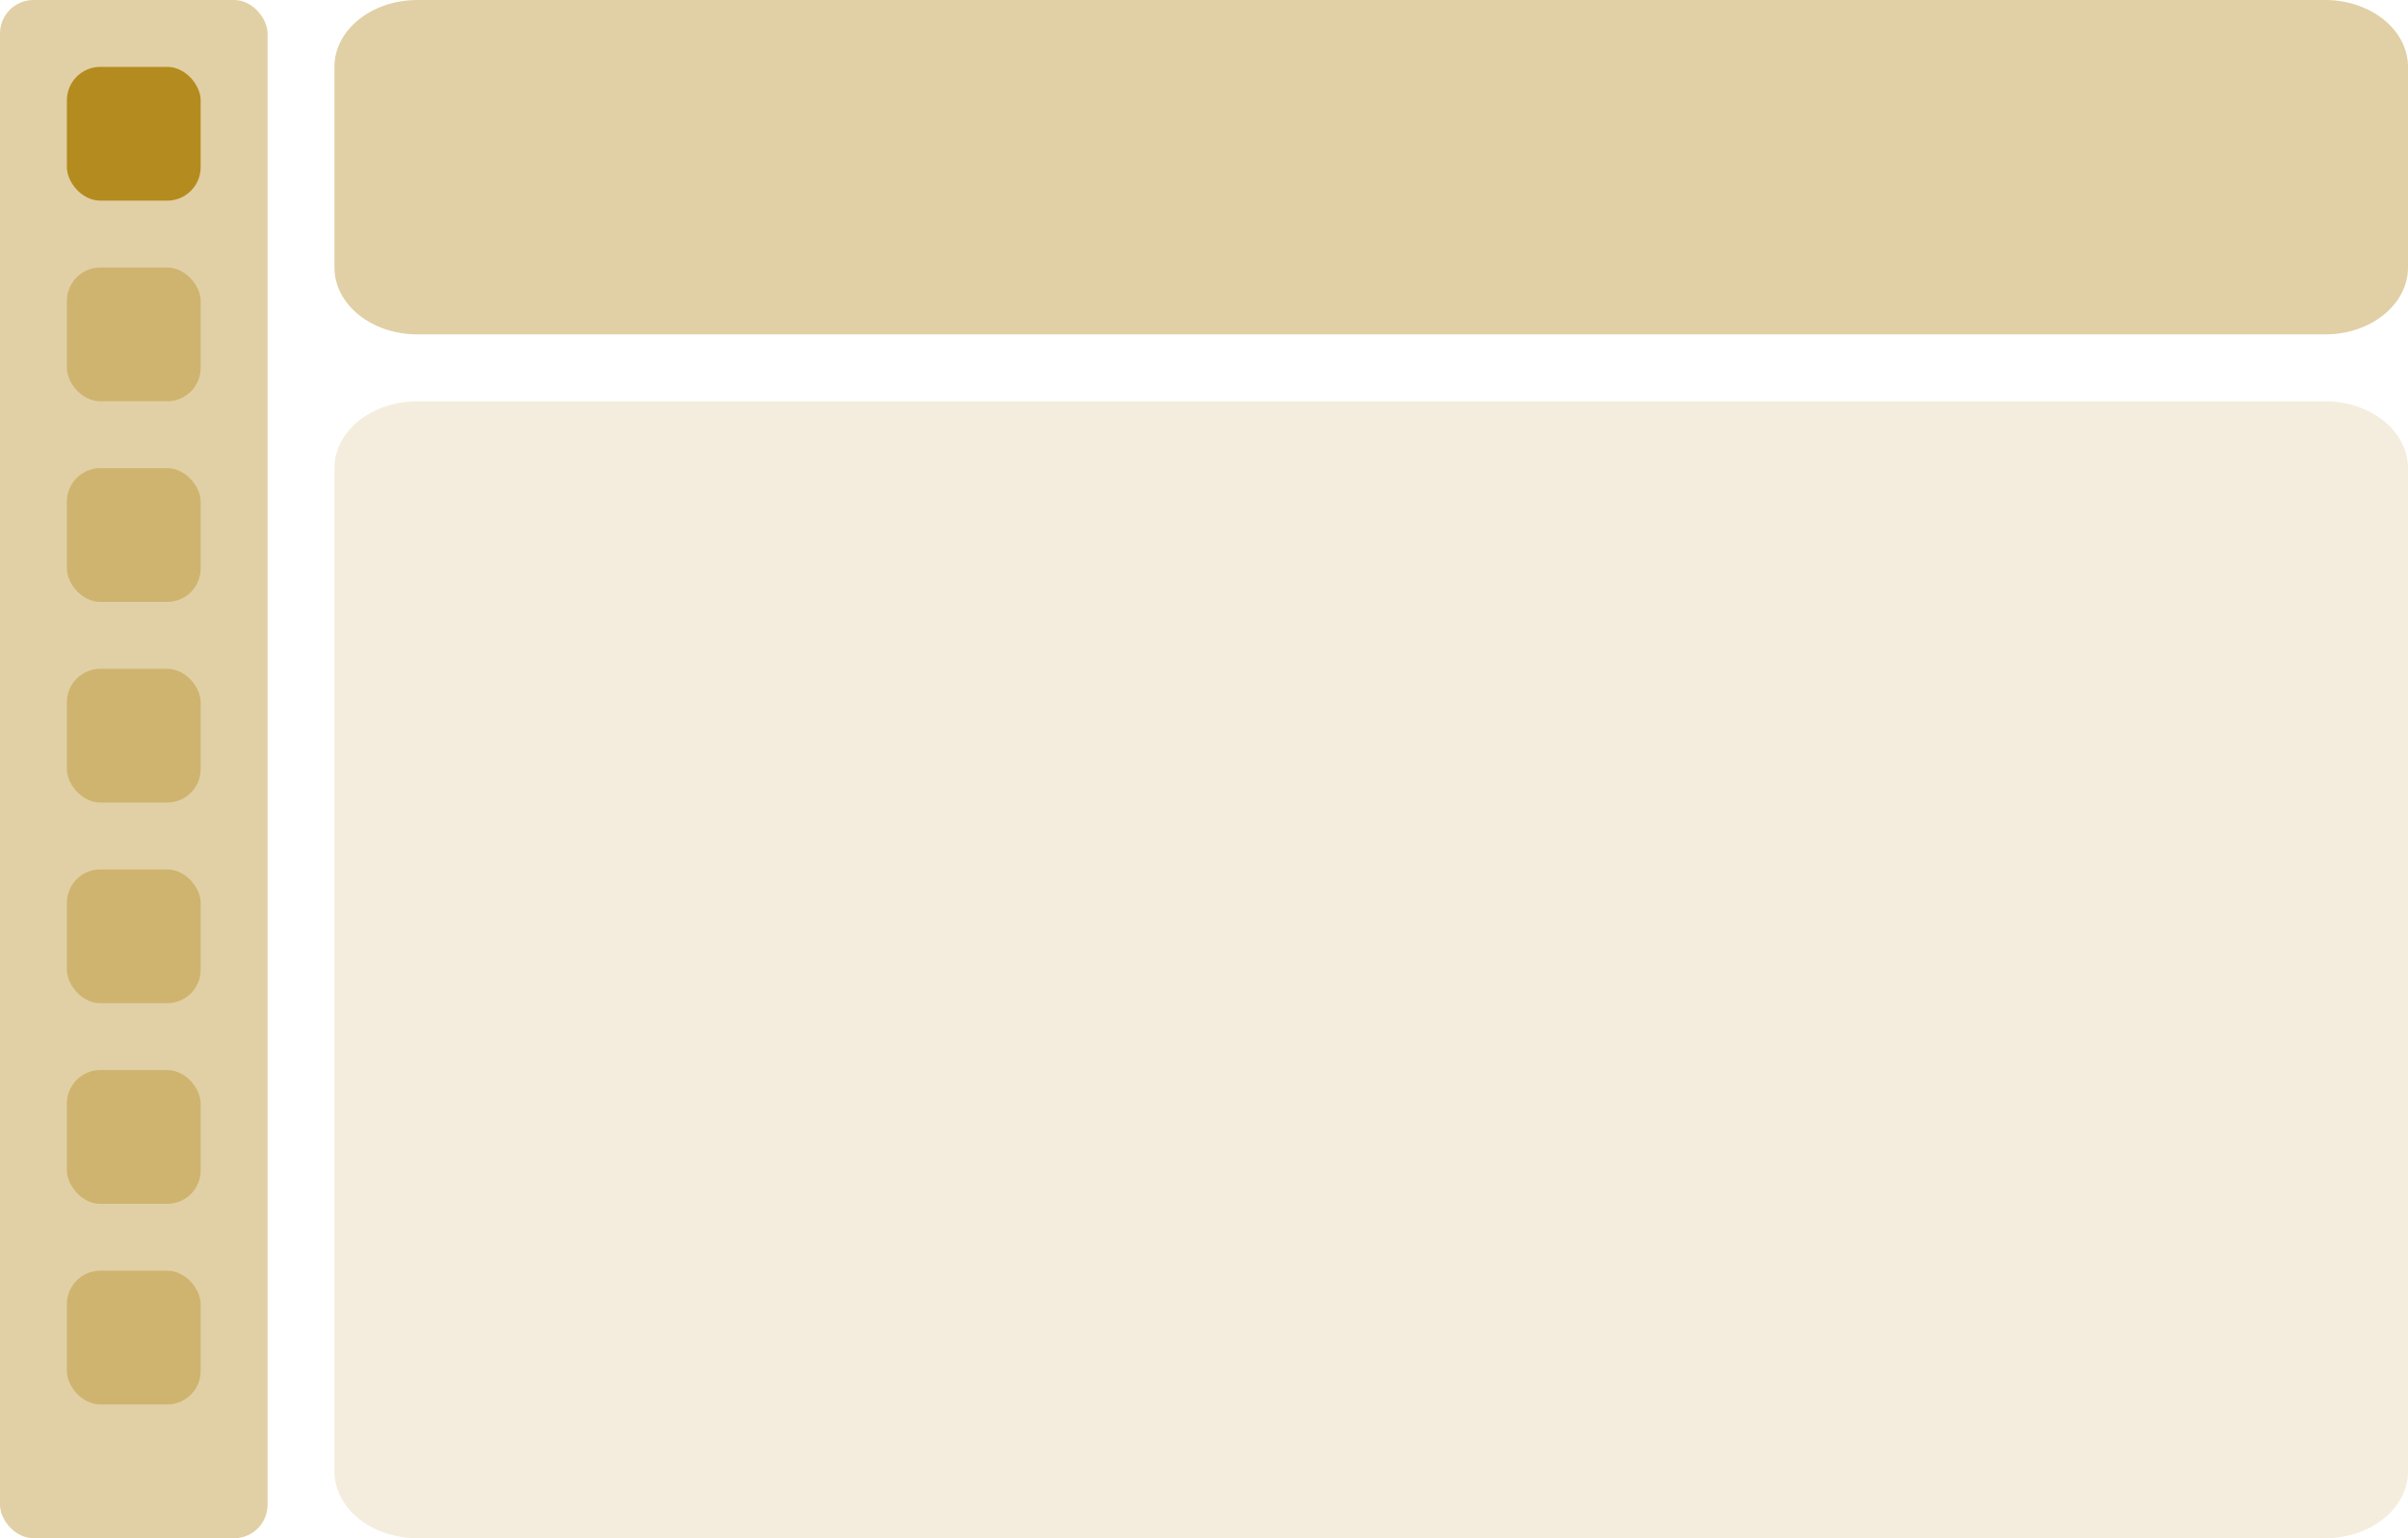 <svg width="72" height="46" viewBox="0 0 72 46" fill="none" xmlns="http://www.w3.org/2000/svg">
<g clip-path="url(#clip0_7611_401979)">
<rect width="8" height="46" rx="1" fill="#b48b1e" fill-opacity="0.4"/>
<rect x="2" y="2" width="4" height="4" rx="1" fill="#b48b1e"/>
<rect x="2" y="8" width="4" height="4" rx="1" fill="#b48b1e" fill-opacity="0.4"/>
<rect x="2" y="14" width="4" height="4" rx="1" fill="#b48b1e" fill-opacity="0.4"/>
<rect x="2" y="20" width="4" height="4" rx="1" fill="#b48b1e" fill-opacity="0.4"/>
<rect x="2" y="26" width="4" height="4" rx="1" fill="#b48b1e" fill-opacity="0.4"/>
<rect x="2" y="32" width="4" height="4" rx="1" fill="#b48b1e" fill-opacity="0.4"/>
<rect x="2" y="38" width="4" height="4" rx="1" fill="#b48b1e" fill-opacity="0.4"/>
<path d="M69.52 0H12.48C11.11 0 10 0.895 10 2V8C10 9.105 11.11 10 12.48 10H69.52C70.89 10 72 9.105 72 8V2C72 0.895 70.89 0 69.52 0Z" fill="#b48b1e" fill-opacity="0.4"/>
<path d="M69.52 12H12.48C11.11 12 10 12.895 10 14V44C10 45.105 11.11 46 12.48 46H69.52C70.89 46 72 45.105 72 44V14C72 12.895 70.89 12 69.52 12Z" fill="#b48b1e" fill-opacity="0.15"/>
</g>
<defs>
<clipPath id="clip0_7611_401979">
<rect width="72" height="46" fill="white"/>
</clipPath>
</defs>
</svg>
